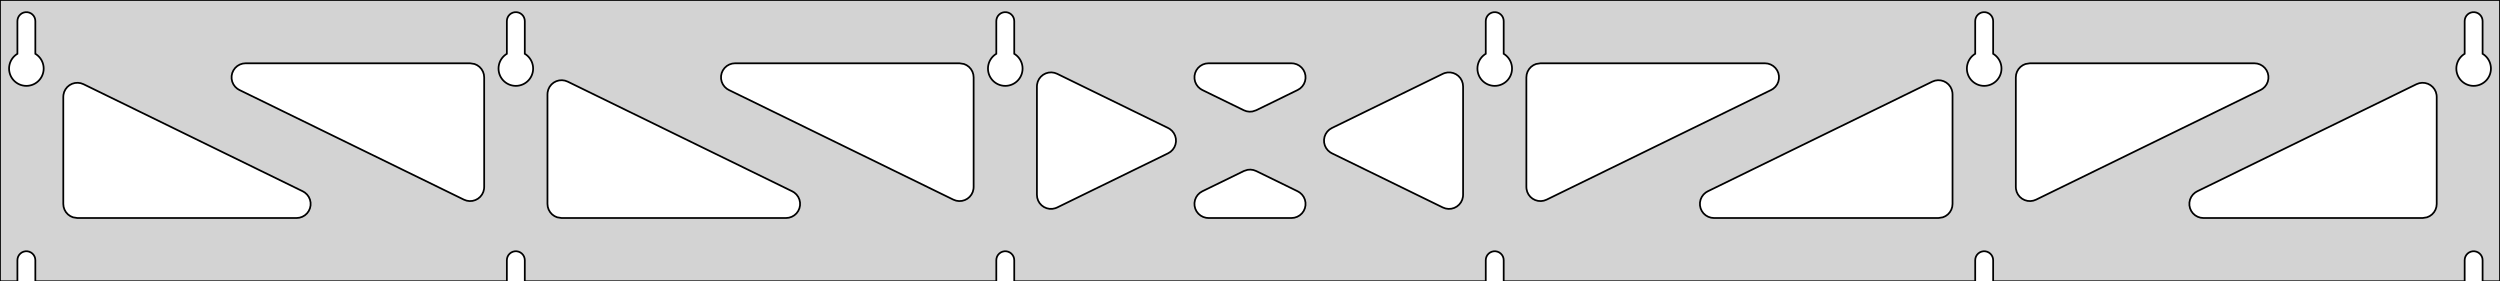 <?xml version="1.0" standalone="no"?>
<!DOCTYPE svg PUBLIC "-//W3C//DTD SVG 1.1//EN" "http://www.w3.org/Graphics/SVG/1.1/DTD/svg11.dtd">
<svg width="711mm" height="80mm" viewBox="0 -80 711 80" xmlns="http://www.w3.org/2000/svg" version="1.1">
<title>OpenSCAD Model</title>
<path d="
M 711,-80 L 0,-80 L 0,-0 L 4.95,-0 L 4.95,-6 L 5.006,-6.53
 L 5.17,-7.037 L 5.437,-7.499 L 5.794,-7.895 L 6.225,-8.208 L 6.712,-8.425 L 7.233,-8.536
 L 7.767,-8.536 L 8.288,-8.425 L 8.775,-8.208 L 9.206,-7.895 L 9.563,-7.499 L 9.83,-7.037
 L 9.994,-6.53 L 10.05,-6 L 10.05,-0 L 144.15,-0 L 144.15,-6 L 144.206,-6.53
 L 144.37,-7.037 L 144.637,-7.499 L 144.994,-7.895 L 145.425,-8.208 L 145.912,-8.425 L 146.433,-8.536
 L 146.967,-8.536 L 147.488,-8.425 L 147.975,-8.208 L 148.406,-7.895 L 148.763,-7.499 L 149.03,-7.037
 L 149.194,-6.53 L 149.25,-6 L 149.25,-0 L 283.35,-0 L 283.35,-6 L 283.406,-6.53
 L 283.57,-7.037 L 283.837,-7.499 L 284.194,-7.895 L 284.625,-8.208 L 285.112,-8.425 L 285.633,-8.536
 L 286.167,-8.536 L 286.688,-8.425 L 287.175,-8.208 L 287.606,-7.895 L 287.963,-7.499 L 288.23,-7.037
 L 288.394,-6.53 L 288.45,-6 L 288.45,-0 L 422.55,-0 L 422.55,-6 L 422.606,-6.53
 L 422.77,-7.037 L 423.037,-7.499 L 423.394,-7.895 L 423.825,-8.208 L 424.312,-8.425 L 424.833,-8.536
 L 425.367,-8.536 L 425.888,-8.425 L 426.375,-8.208 L 426.806,-7.895 L 427.163,-7.499 L 427.43,-7.037
 L 427.594,-6.53 L 427.65,-6 L 427.65,-0 L 561.75,-0 L 561.75,-6 L 561.806,-6.53
 L 561.97,-7.037 L 562.237,-7.499 L 562.594,-7.895 L 563.025,-8.208 L 563.512,-8.425 L 564.033,-8.536
 L 564.567,-8.536 L 565.088,-8.425 L 565.575,-8.208 L 566.006,-7.895 L 566.363,-7.499 L 566.63,-7.037
 L 566.794,-6.53 L 566.85,-6 L 566.85,-0 L 700.95,-0 L 700.95,-6 L 701.006,-6.53
 L 701.17,-7.037 L 701.437,-7.499 L 701.794,-7.895 L 702.225,-8.208 L 702.712,-8.425 L 703.233,-8.536
 L 703.767,-8.536 L 704.288,-8.425 L 704.775,-8.208 L 705.206,-7.895 L 705.563,-7.499 L 705.83,-7.037
 L 705.994,-6.53 L 706.05,-6 L 706.05,-0 L 711,-0 z
M 6.986,-55.607 L 6.477,-55.688 L 5.98,-55.821 L 5.499,-56.005 L 5.04,-56.239 L 4.608,-56.52
 L 4.208,-56.844 L 3.844,-57.208 L 3.52,-57.608 L 3.239,-58.04 L 3.005,-58.499 L 2.821,-58.98
 L 2.688,-59.477 L 2.607,-59.986 L 2.58,-60.5 L 2.607,-61.014 L 2.688,-61.523 L 2.821,-62.02
 L 3.005,-62.501 L 3.239,-62.96 L 3.52,-63.392 L 3.844,-63.792 L 4.208,-64.156 L 4.608,-64.48
 L 4.95,-64.702 L 4.95,-74 L 5.006,-74.53 L 5.17,-75.037 L 5.437,-75.499 L 5.794,-75.895
 L 6.225,-76.208 L 6.712,-76.425 L 7.233,-76.536 L 7.767,-76.536 L 8.288,-76.425 L 8.775,-76.208
 L 9.206,-75.895 L 9.563,-75.499 L 9.83,-75.037 L 9.994,-74.53 L 10.05,-74 L 10.05,-64.702
 L 10.392,-64.48 L 10.792,-64.156 L 11.156,-63.792 L 11.48,-63.392 L 11.761,-62.96 L 11.995,-62.501
 L 12.179,-62.02 L 12.312,-61.523 L 12.393,-61.014 L 12.42,-60.5 L 12.393,-59.986 L 12.312,-59.477
 L 12.179,-58.98 L 11.995,-58.499 L 11.761,-58.04 L 11.48,-57.608 L 11.156,-57.208 L 10.792,-56.844
 L 10.392,-56.52 L 9.96,-56.239 L 9.501,-56.005 L 9.02,-55.821 L 8.523,-55.688 L 8.014,-55.607
 L 7.5,-55.58 z
M 146.186,-55.607 L 145.677,-55.688 L 145.18,-55.821 L 144.699,-56.005 L 144.24,-56.239 L 143.808,-56.52
 L 143.408,-56.844 L 143.044,-57.208 L 142.72,-57.608 L 142.439,-58.04 L 142.205,-58.499 L 142.021,-58.98
 L 141.888,-59.477 L 141.807,-59.986 L 141.78,-60.5 L 141.807,-61.014 L 141.888,-61.523 L 142.021,-62.02
 L 142.205,-62.501 L 142.439,-62.96 L 142.72,-63.392 L 143.044,-63.792 L 143.408,-64.156 L 143.808,-64.48
 L 144.15,-64.702 L 144.15,-74 L 144.206,-74.53 L 144.37,-75.037 L 144.637,-75.499 L 144.994,-75.895
 L 145.425,-76.208 L 145.912,-76.425 L 146.433,-76.536 L 146.967,-76.536 L 147.488,-76.425 L 147.975,-76.208
 L 148.406,-75.895 L 148.763,-75.499 L 149.03,-75.037 L 149.194,-74.53 L 149.25,-74 L 149.25,-64.702
 L 149.592,-64.48 L 149.992,-64.156 L 150.356,-63.792 L 150.68,-63.392 L 150.961,-62.96 L 151.195,-62.501
 L 151.379,-62.02 L 151.512,-61.523 L 151.593,-61.014 L 151.62,-60.5 L 151.593,-59.986 L 151.512,-59.477
 L 151.379,-58.98 L 151.195,-58.499 L 150.961,-58.04 L 150.68,-57.608 L 150.356,-57.208 L 149.992,-56.844
 L 149.592,-56.52 L 149.16,-56.239 L 148.701,-56.005 L 148.22,-55.821 L 147.723,-55.688 L 147.214,-55.607
 L 146.7,-55.58 z
M 285.386,-55.607 L 284.877,-55.688 L 284.38,-55.821 L 283.899,-56.005 L 283.44,-56.239 L 283.008,-56.52
 L 282.608,-56.844 L 282.244,-57.208 L 281.92,-57.608 L 281.639,-58.04 L 281.405,-58.499 L 281.221,-58.98
 L 281.088,-59.477 L 281.007,-59.986 L 280.98,-60.5 L 281.007,-61.014 L 281.088,-61.523 L 281.221,-62.02
 L 281.405,-62.501 L 281.639,-62.96 L 281.92,-63.392 L 282.244,-63.792 L 282.608,-64.156 L 283.008,-64.48
 L 283.35,-64.702 L 283.35,-74 L 283.406,-74.53 L 283.57,-75.037 L 283.837,-75.499 L 284.194,-75.895
 L 284.625,-76.208 L 285.112,-76.425 L 285.633,-76.536 L 286.167,-76.536 L 286.688,-76.425 L 287.175,-76.208
 L 287.606,-75.895 L 287.963,-75.499 L 288.23,-75.037 L 288.394,-74.53 L 288.45,-74 L 288.45,-64.702
 L 288.792,-64.48 L 289.192,-64.156 L 289.556,-63.792 L 289.88,-63.392 L 290.161,-62.96 L 290.395,-62.501
 L 290.579,-62.02 L 290.712,-61.523 L 290.793,-61.014 L 290.82,-60.5 L 290.793,-59.986 L 290.712,-59.477
 L 290.579,-58.98 L 290.395,-58.499 L 290.161,-58.04 L 289.88,-57.608 L 289.556,-57.208 L 289.192,-56.844
 L 288.792,-56.52 L 288.36,-56.239 L 287.901,-56.005 L 287.42,-55.821 L 286.923,-55.688 L 286.414,-55.607
 L 285.9,-55.58 z
M 424.586,-55.607 L 424.077,-55.688 L 423.58,-55.821 L 423.099,-56.005 L 422.64,-56.239 L 422.208,-56.52
 L 421.808,-56.844 L 421.444,-57.208 L 421.12,-57.608 L 420.839,-58.04 L 420.605,-58.499 L 420.421,-58.98
 L 420.288,-59.477 L 420.207,-59.986 L 420.18,-60.5 L 420.207,-61.014 L 420.288,-61.523 L 420.421,-62.02
 L 420.605,-62.501 L 420.839,-62.96 L 421.12,-63.392 L 421.444,-63.792 L 421.808,-64.156 L 422.208,-64.48
 L 422.55,-64.702 L 422.55,-74 L 422.606,-74.53 L 422.77,-75.037 L 423.037,-75.499 L 423.394,-75.895
 L 423.825,-76.208 L 424.312,-76.425 L 424.833,-76.536 L 425.367,-76.536 L 425.888,-76.425 L 426.375,-76.208
 L 426.806,-75.895 L 427.163,-75.499 L 427.43,-75.037 L 427.594,-74.53 L 427.65,-74 L 427.65,-64.702
 L 427.992,-64.48 L 428.392,-64.156 L 428.756,-63.792 L 429.08,-63.392 L 429.361,-62.96 L 429.595,-62.501
 L 429.779,-62.02 L 429.912,-61.523 L 429.993,-61.014 L 430.02,-60.5 L 429.993,-59.986 L 429.912,-59.477
 L 429.779,-58.98 L 429.595,-58.499 L 429.361,-58.04 L 429.08,-57.608 L 428.756,-57.208 L 428.392,-56.844
 L 427.992,-56.52 L 427.56,-56.239 L 427.101,-56.005 L 426.62,-55.821 L 426.123,-55.688 L 425.614,-55.607
 L 425.1,-55.58 z
M 563.786,-55.607 L 563.277,-55.688 L 562.78,-55.821 L 562.299,-56.005 L 561.84,-56.239 L 561.408,-56.52
 L 561.008,-56.844 L 560.644,-57.208 L 560.32,-57.608 L 560.039,-58.04 L 559.805,-58.499 L 559.621,-58.98
 L 559.488,-59.477 L 559.407,-59.986 L 559.38,-60.5 L 559.407,-61.014 L 559.488,-61.523 L 559.621,-62.02
 L 559.805,-62.501 L 560.039,-62.96 L 560.32,-63.392 L 560.644,-63.792 L 561.008,-64.156 L 561.408,-64.48
 L 561.75,-64.702 L 561.75,-74 L 561.806,-74.53 L 561.97,-75.037 L 562.237,-75.499 L 562.594,-75.895
 L 563.025,-76.208 L 563.512,-76.425 L 564.033,-76.536 L 564.567,-76.536 L 565.088,-76.425 L 565.575,-76.208
 L 566.006,-75.895 L 566.363,-75.499 L 566.63,-75.037 L 566.794,-74.53 L 566.85,-74 L 566.85,-64.702
 L 567.192,-64.48 L 567.592,-64.156 L 567.956,-63.792 L 568.28,-63.392 L 568.561,-62.96 L 568.795,-62.501
 L 568.979,-62.02 L 569.112,-61.523 L 569.193,-61.014 L 569.22,-60.5 L 569.193,-59.986 L 569.112,-59.477
 L 568.979,-58.98 L 568.795,-58.499 L 568.561,-58.04 L 568.28,-57.608 L 567.956,-57.208 L 567.592,-56.844
 L 567.192,-56.52 L 566.76,-56.239 L 566.301,-56.005 L 565.82,-55.821 L 565.323,-55.688 L 564.814,-55.607
 L 564.3,-55.58 z
M 702.986,-55.607 L 702.477,-55.688 L 701.98,-55.821 L 701.499,-56.005 L 701.04,-56.239 L 700.608,-56.52
 L 700.208,-56.844 L 699.844,-57.208 L 699.52,-57.608 L 699.239,-58.04 L 699.005,-58.499 L 698.821,-58.98
 L 698.688,-59.477 L 698.607,-59.986 L 698.58,-60.5 L 698.607,-61.014 L 698.688,-61.523 L 698.821,-62.02
 L 699.005,-62.501 L 699.239,-62.96 L 699.52,-63.392 L 699.844,-63.792 L 700.208,-64.156 L 700.608,-64.48
 L 700.95,-64.702 L 700.95,-74 L 701.006,-74.53 L 701.17,-75.037 L 701.437,-75.499 L 701.794,-75.895
 L 702.225,-76.208 L 702.712,-76.425 L 703.233,-76.536 L 703.767,-76.536 L 704.288,-76.425 L 704.775,-76.208
 L 705.206,-75.895 L 705.563,-75.499 L 705.83,-75.037 L 705.994,-74.53 L 706.05,-74 L 706.05,-64.702
 L 706.392,-64.48 L 706.792,-64.156 L 707.156,-63.792 L 707.48,-63.392 L 707.761,-62.96 L 707.995,-62.501
 L 708.179,-62.02 L 708.312,-61.523 L 708.393,-61.014 L 708.42,-60.5 L 708.393,-59.986 L 708.312,-59.477
 L 708.179,-58.98 L 707.995,-58.499 L 707.761,-58.04 L 707.48,-57.608 L 707.156,-57.208 L 706.792,-56.844
 L 706.392,-56.52 L 705.96,-56.239 L 705.501,-56.005 L 705.02,-55.821 L 704.523,-55.688 L 704.014,-55.607
 L 703.5,-55.58 z
M 354.53,-48.354 L 353.744,-48.641 L 341.942,-54.406 L 341.347,-54.764 L 340.725,-55.324 L 340.234,-56
 L 339.894,-56.764 L 339.72,-57.582 L 339.72,-58.418 L 339.894,-59.236 L 340.234,-60 L 340.725,-60.676
 L 341.347,-61.236 L 342.071,-61.654 L 342.866,-61.913 L 343.698,-62 L 367.302,-62 L 367.994,-61.94
 L 368.798,-61.71 L 369.537,-61.318 L 370.178,-60.78 L 370.693,-60.122 L 371.06,-59.37 L 371.263,-58.559
 L 371.292,-57.724 L 371.148,-56.9 L 370.835,-56.124 L 370.368,-55.431 L 369.767,-54.849 L 369.058,-54.406
 L 357.256,-48.641 L 356.192,-48.295 L 355.358,-48.237 z
M 271.93,-22.929 L 271.144,-23.216 L 207.296,-54.406 L 206.7,-54.764 L 206.079,-55.324 L 205.587,-56
 L 205.247,-56.764 L 205.073,-57.582 L 205.073,-58.418 L 205.247,-59.236 L 205.587,-60 L 206.079,-60.676
 L 206.7,-61.236 L 207.425,-61.654 L 208.22,-61.913 L 209.052,-62 L 272.9,-62 L 274.136,-61.804
 L 274.9,-61.464 L 275.577,-60.973 L 276.136,-60.351 L 276.554,-59.627 L 276.813,-58.832 L 276.9,-58
 L 276.9,-26.81 L 276.861,-26.25 L 276.658,-25.439 L 276.291,-24.688 L 275.776,-24.029 L 275.135,-23.492
 L 274.396,-23.1 L 273.592,-22.87 L 272.758,-22.812 z
M 576.608,-22.87 L 575.804,-23.1 L 575.065,-23.492 L 574.424,-24.029 L 573.909,-24.688 L 573.542,-25.439
 L 573.339,-26.25 L 573.3,-26.81 L 573.3,-58 L 573.387,-58.832 L 573.646,-59.627 L 574.064,-60.351
 L 574.623,-60.973 L 575.3,-61.464 L 576.064,-61.804 L 577.3,-62 L 641.148,-62 L 641.98,-61.913
 L 642.775,-61.654 L 643.5,-61.236 L 644.121,-60.676 L 644.613,-60 L 644.953,-59.236 L 645.127,-58.418
 L 645.127,-57.582 L 644.953,-56.764 L 644.613,-56 L 644.121,-55.324 L 643.5,-54.764 L 642.904,-54.406
 L 579.056,-23.216 L 578.27,-22.929 L 577.442,-22.812 z
M 132.73,-22.929 L 131.944,-23.216 L 68.096,-54.406 L 67.5,-54.764 L 66.879,-55.324 L 66.388,-56
 L 66.047,-56.764 L 65.874,-57.582 L 65.874,-58.418 L 66.047,-59.236 L 66.388,-60 L 66.879,-60.676
 L 67.5,-61.236 L 68.225,-61.654 L 69.02,-61.913 L 69.852,-62 L 133.7,-62 L 134.936,-61.804
 L 135.7,-61.464 L 136.377,-60.973 L 136.936,-60.351 L 137.354,-59.627 L 137.613,-58.832 L 137.7,-58
 L 137.7,-26.81 L 137.661,-26.25 L 137.458,-25.439 L 137.091,-24.688 L 136.576,-24.029 L 135.935,-23.492
 L 135.196,-23.1 L 134.392,-22.87 L 133.558,-22.812 z
M 437.408,-22.87 L 436.604,-23.1 L 435.865,-23.492 L 435.224,-24.029 L 434.709,-24.688 L 434.342,-25.439
 L 434.139,-26.25 L 434.1,-26.81 L 434.1,-58 L 434.187,-58.832 L 434.446,-59.627 L 434.864,-60.351
 L 435.423,-60.973 L 436.1,-61.464 L 436.864,-61.804 L 438.1,-62 L 501.948,-62 L 502.78,-61.913
 L 503.575,-61.654 L 504.3,-61.236 L 504.921,-60.676 L 505.413,-60 L 505.753,-59.236 L 505.927,-58.418
 L 505.927,-57.582 L 505.753,-56.764 L 505.413,-56 L 504.921,-55.324 L 504.3,-54.764 L 503.704,-54.406
 L 439.856,-23.216 L 439.07,-22.929 L 438.242,-22.812 z
M 298.482,-20.607 L 297.664,-20.781 L 296.9,-21.121 L 296.223,-21.613 L 295.664,-22.234 L 295.246,-22.958
 L 294.987,-23.754 L 294.9,-24.585 L 294.9,-55.415 L 294.939,-55.974 L 295.142,-56.785 L 295.509,-57.537
 L 296.024,-58.195 L 296.665,-58.732 L 297.404,-59.124 L 298.208,-59.355 L 299.042,-59.412 L 299.87,-59.295
 L 300.656,-59.009 L 332.211,-43.594 L 332.69,-43.318 L 333.331,-42.78 L 333.846,-42.122 L 334.213,-41.37
 L 334.416,-40.559 L 334.445,-39.724 L 334.301,-38.9 L 333.988,-38.124 L 333.521,-37.431 L 332.92,-36.849
 L 332.211,-36.406 L 300.656,-20.991 L 300.136,-20.781 L 299.318,-20.607 z
M 411.13,-20.705 L 410.344,-20.991 L 378.789,-36.406 L 378.31,-36.682 L 377.669,-37.22 L 377.154,-37.878
 L 376.787,-38.63 L 376.584,-39.441 L 376.555,-40.276 L 376.699,-41.1 L 377.012,-41.876 L 377.479,-42.569
 L 378.08,-43.151 L 378.789,-43.594 L 410.344,-59.009 L 410.864,-59.219 L 411.682,-59.393 L 412.518,-59.393
 L 413.336,-59.219 L 414.1,-58.879 L 414.777,-58.387 L 415.336,-57.766 L 415.754,-57.042 L 416.013,-56.246
 L 416.1,-55.415 L 416.1,-24.585 L 416.061,-24.026 L 415.858,-23.215 L 415.491,-22.463 L 414.976,-21.805
 L 414.335,-21.268 L 413.596,-20.875 L 412.792,-20.645 L 411.958,-20.588 z
M 159.7,-18 L 158.464,-18.196 L 157.7,-18.536 L 157.023,-19.027 L 156.464,-19.649 L 156.046,-20.373
 L 155.787,-21.168 L 155.7,-22 L 155.7,-53.19 L 155.739,-53.749 L 155.942,-54.561 L 156.309,-55.312
 L 156.824,-55.971 L 157.465,-56.508 L 158.204,-56.9 L 159.008,-57.13 L 159.842,-57.188 L 160.67,-57.071
 L 161.456,-56.784 L 225.304,-25.594 L 225.9,-25.236 L 226.521,-24.677 L 227.013,-24 L 227.353,-23.236
 L 227.527,-22.418 L 227.527,-21.582 L 227.353,-20.764 L 227.013,-20 L 226.521,-19.323 L 225.9,-18.764
 L 225.175,-18.346 L 224.38,-18.087 L 223.548,-18 z
M 487.452,-18 L 486.62,-18.087 L 485.825,-18.346 L 485.1,-18.764 L 484.479,-19.323 L 483.987,-20
 L 483.647,-20.764 L 483.473,-21.582 L 483.473,-22.418 L 483.647,-23.236 L 483.987,-24 L 484.479,-24.677
 L 485.1,-25.236 L 485.696,-25.594 L 549.544,-56.784 L 550.33,-57.071 L 551.158,-57.188 L 551.992,-57.13
 L 552.796,-56.9 L 553.535,-56.508 L 554.176,-55.971 L 554.691,-55.312 L 555.058,-54.561 L 555.261,-53.749
 L 555.3,-53.19 L 555.3,-22 L 555.213,-21.168 L 554.954,-20.373 L 554.536,-19.649 L 553.977,-19.027
 L 553.3,-18.536 L 552.536,-18.196 L 551.3,-18 z
M 22,-18 L 20.764,-18.196 L 20,-18.536 L 19.323,-19.027 L 18.764,-19.649 L 18.346,-20.373
 L 18.087,-21.168 L 18,-22 L 18,-52.458 L 18.039,-53.017 L 18.242,-53.828 L 18.609,-54.579
 L 19.124,-55.238 L 19.765,-55.775 L 20.504,-56.167 L 21.308,-56.397 L 22.142,-56.455 L 22.97,-56.338
 L 23.756,-56.052 L 86.104,-25.594 L 86.7,-25.236 L 87.321,-24.677 L 87.812,-24 L 88.153,-23.236
 L 88.326,-22.418 L 88.326,-21.582 L 88.153,-20.764 L 87.812,-20 L 87.321,-19.323 L 86.7,-18.764
 L 85.975,-18.346 L 85.18,-18.087 L 84.348,-18 z
M 626.652,-18 L 625.82,-18.087 L 625.025,-18.346 L 624.3,-18.764 L 623.679,-19.323 L 623.187,-20
 L 622.847,-20.764 L 622.673,-21.582 L 622.673,-22.418 L 622.847,-23.236 L 623.187,-24 L 623.679,-24.677
 L 624.3,-25.236 L 624.896,-25.594 L 687.244,-56.052 L 688.03,-56.338 L 688.858,-56.455 L 689.692,-56.397
 L 690.496,-56.167 L 691.235,-55.775 L 691.876,-55.238 L 692.391,-54.579 L 692.758,-53.828 L 692.961,-53.017
 L 693,-52.458 L 693,-22 L 692.913,-21.168 L 692.654,-20.373 L 692.236,-19.649 L 691.677,-19.027
 L 691,-18.536 L 690.236,-18.196 L 689,-18 z
M 343.698,-18 L 343.006,-18.06 L 342.202,-18.29 L 341.463,-18.682 L 340.822,-19.22 L 340.307,-19.878
 L 339.94,-20.63 L 339.737,-21.441 L 339.707,-22.276 L 339.852,-23.1 L 340.165,-23.876 L 340.632,-24.569
 L 341.233,-25.151 L 341.942,-25.594 L 353.744,-31.36 L 354.808,-31.705 L 355.642,-31.763 L 356.47,-31.646
 L 357.256,-31.36 L 369.058,-25.594 L 369.653,-25.236 L 370.275,-24.677 L 370.766,-24 L 371.106,-23.236
 L 371.28,-22.418 L 371.28,-21.582 L 371.106,-20.764 L 370.766,-20 L 370.275,-19.323 L 369.653,-18.764
 L 368.929,-18.346 L 368.134,-18.087 L 367.302,-18 z
" stroke="black" fill="lightgray" stroke-width="0.5"/>
</svg>
